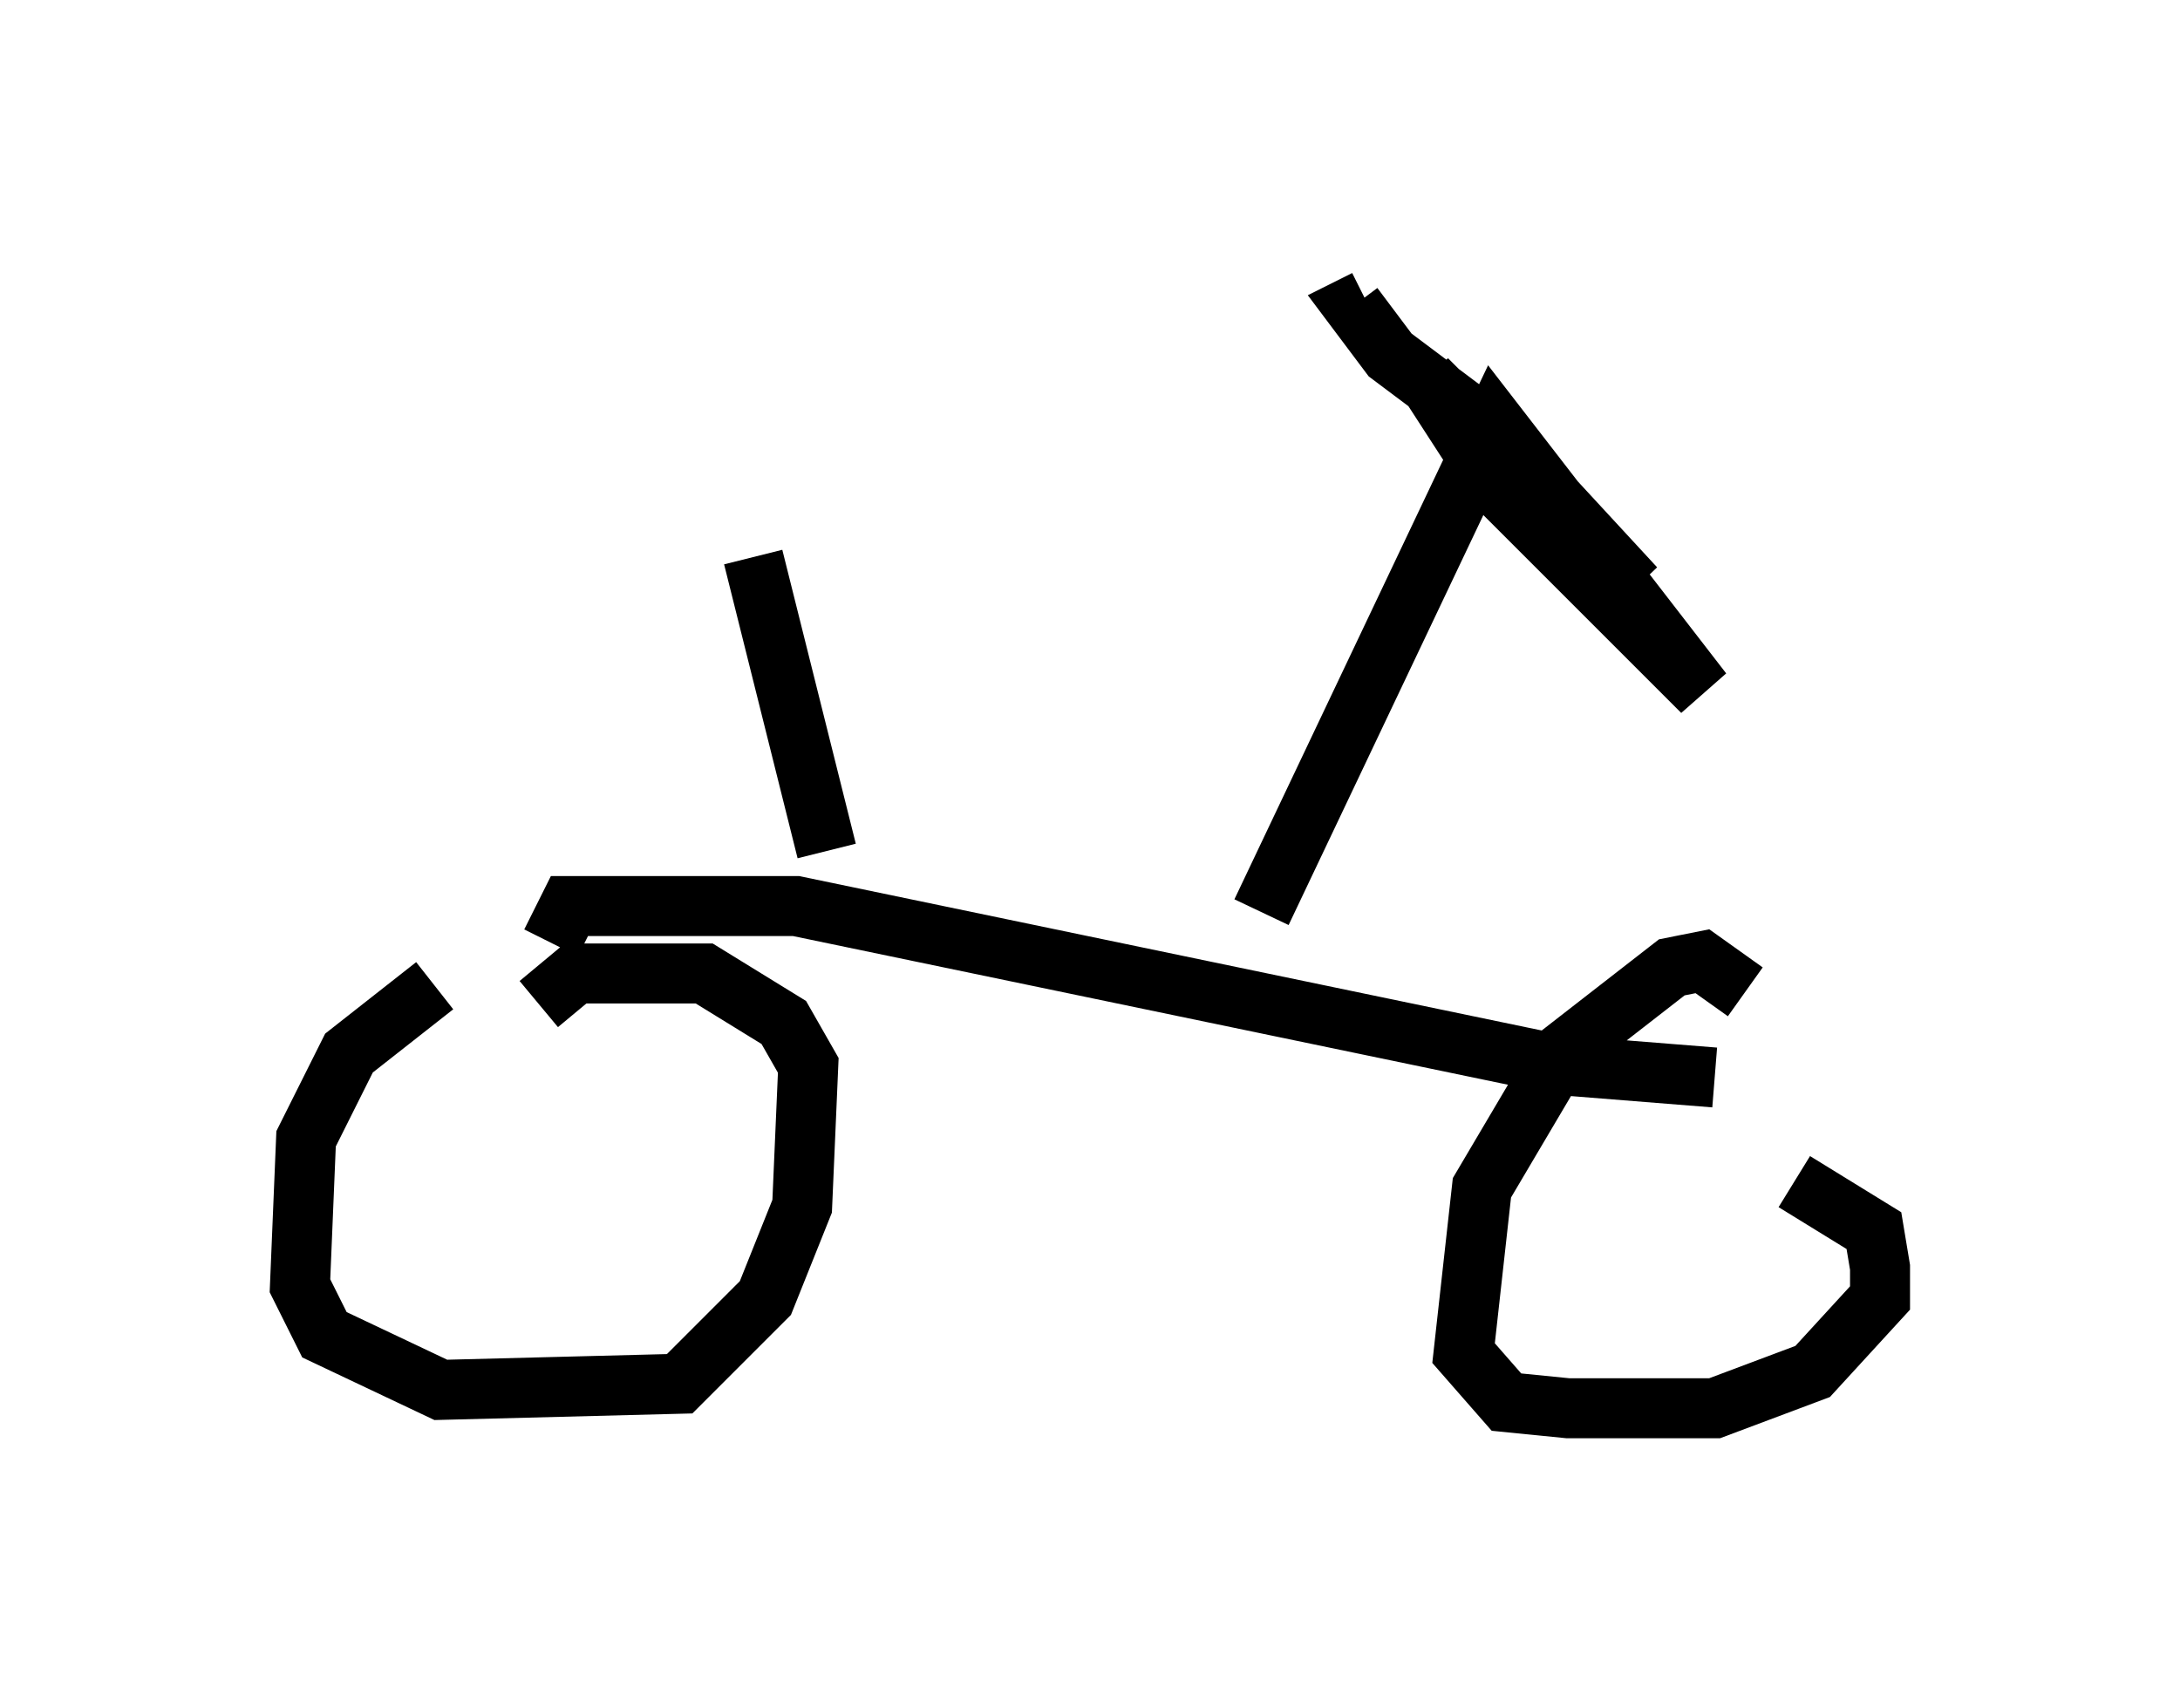 <?xml version="1.0" encoding="utf-8" ?>
<svg baseProfile="full" height="28.477" version="1.1" width="36.338" xmlns="http://www.w3.org/2000/svg" xmlns:ev="http://www.w3.org/2001/xml-events" xmlns:xlink="http://www.w3.org/1999/xlink"><defs /><rect fill="white" height="28.477" width="36.338" x="0" y="0" /><path d="M10.002, 16.229 m-2.756, 0.204 l-1.429, 1.123 -0.715, 1.429 l-0.102, 2.45 0.408, 0.817 l1.94, 0.919 3.981, -0.102 l1.429, -1.429 0.613, -1.531 l0.102, -2.348 -0.408, -0.715 l-1.327, -0.817 -2.144, 0.0 l-0.613, 0.51 m20.111, -0.204 l-0.715, -0.51 -0.51, 0.102 l-1.838, 1.429 -1.327, 2.246 l-0.306, 2.756 0.715, 0.817 l1.021, 0.102 2.45, 0.0 l1.633, -0.613 1.123, -1.225 l0.0, -0.51 -0.102, -0.613 l-1.327, -0.817 m-20.723, -3.981 l0.306, -0.613 3.777, 0.0 l12.761, 2.654 2.552, 0.204 m-7.554, -2.756 l3.879, -8.167 3.471, 4.492 l-3.471, -3.471 -1.123, -1.735 l3.471, 3.471 -2.45, -2.654 l-1.633, -1.225 -0.613, -0.817 l0.204, -0.102 m-8.983, 9.188 l-1.225, -4.9 " fill="none" stroke="black" stroke-width="1" /></svg>
